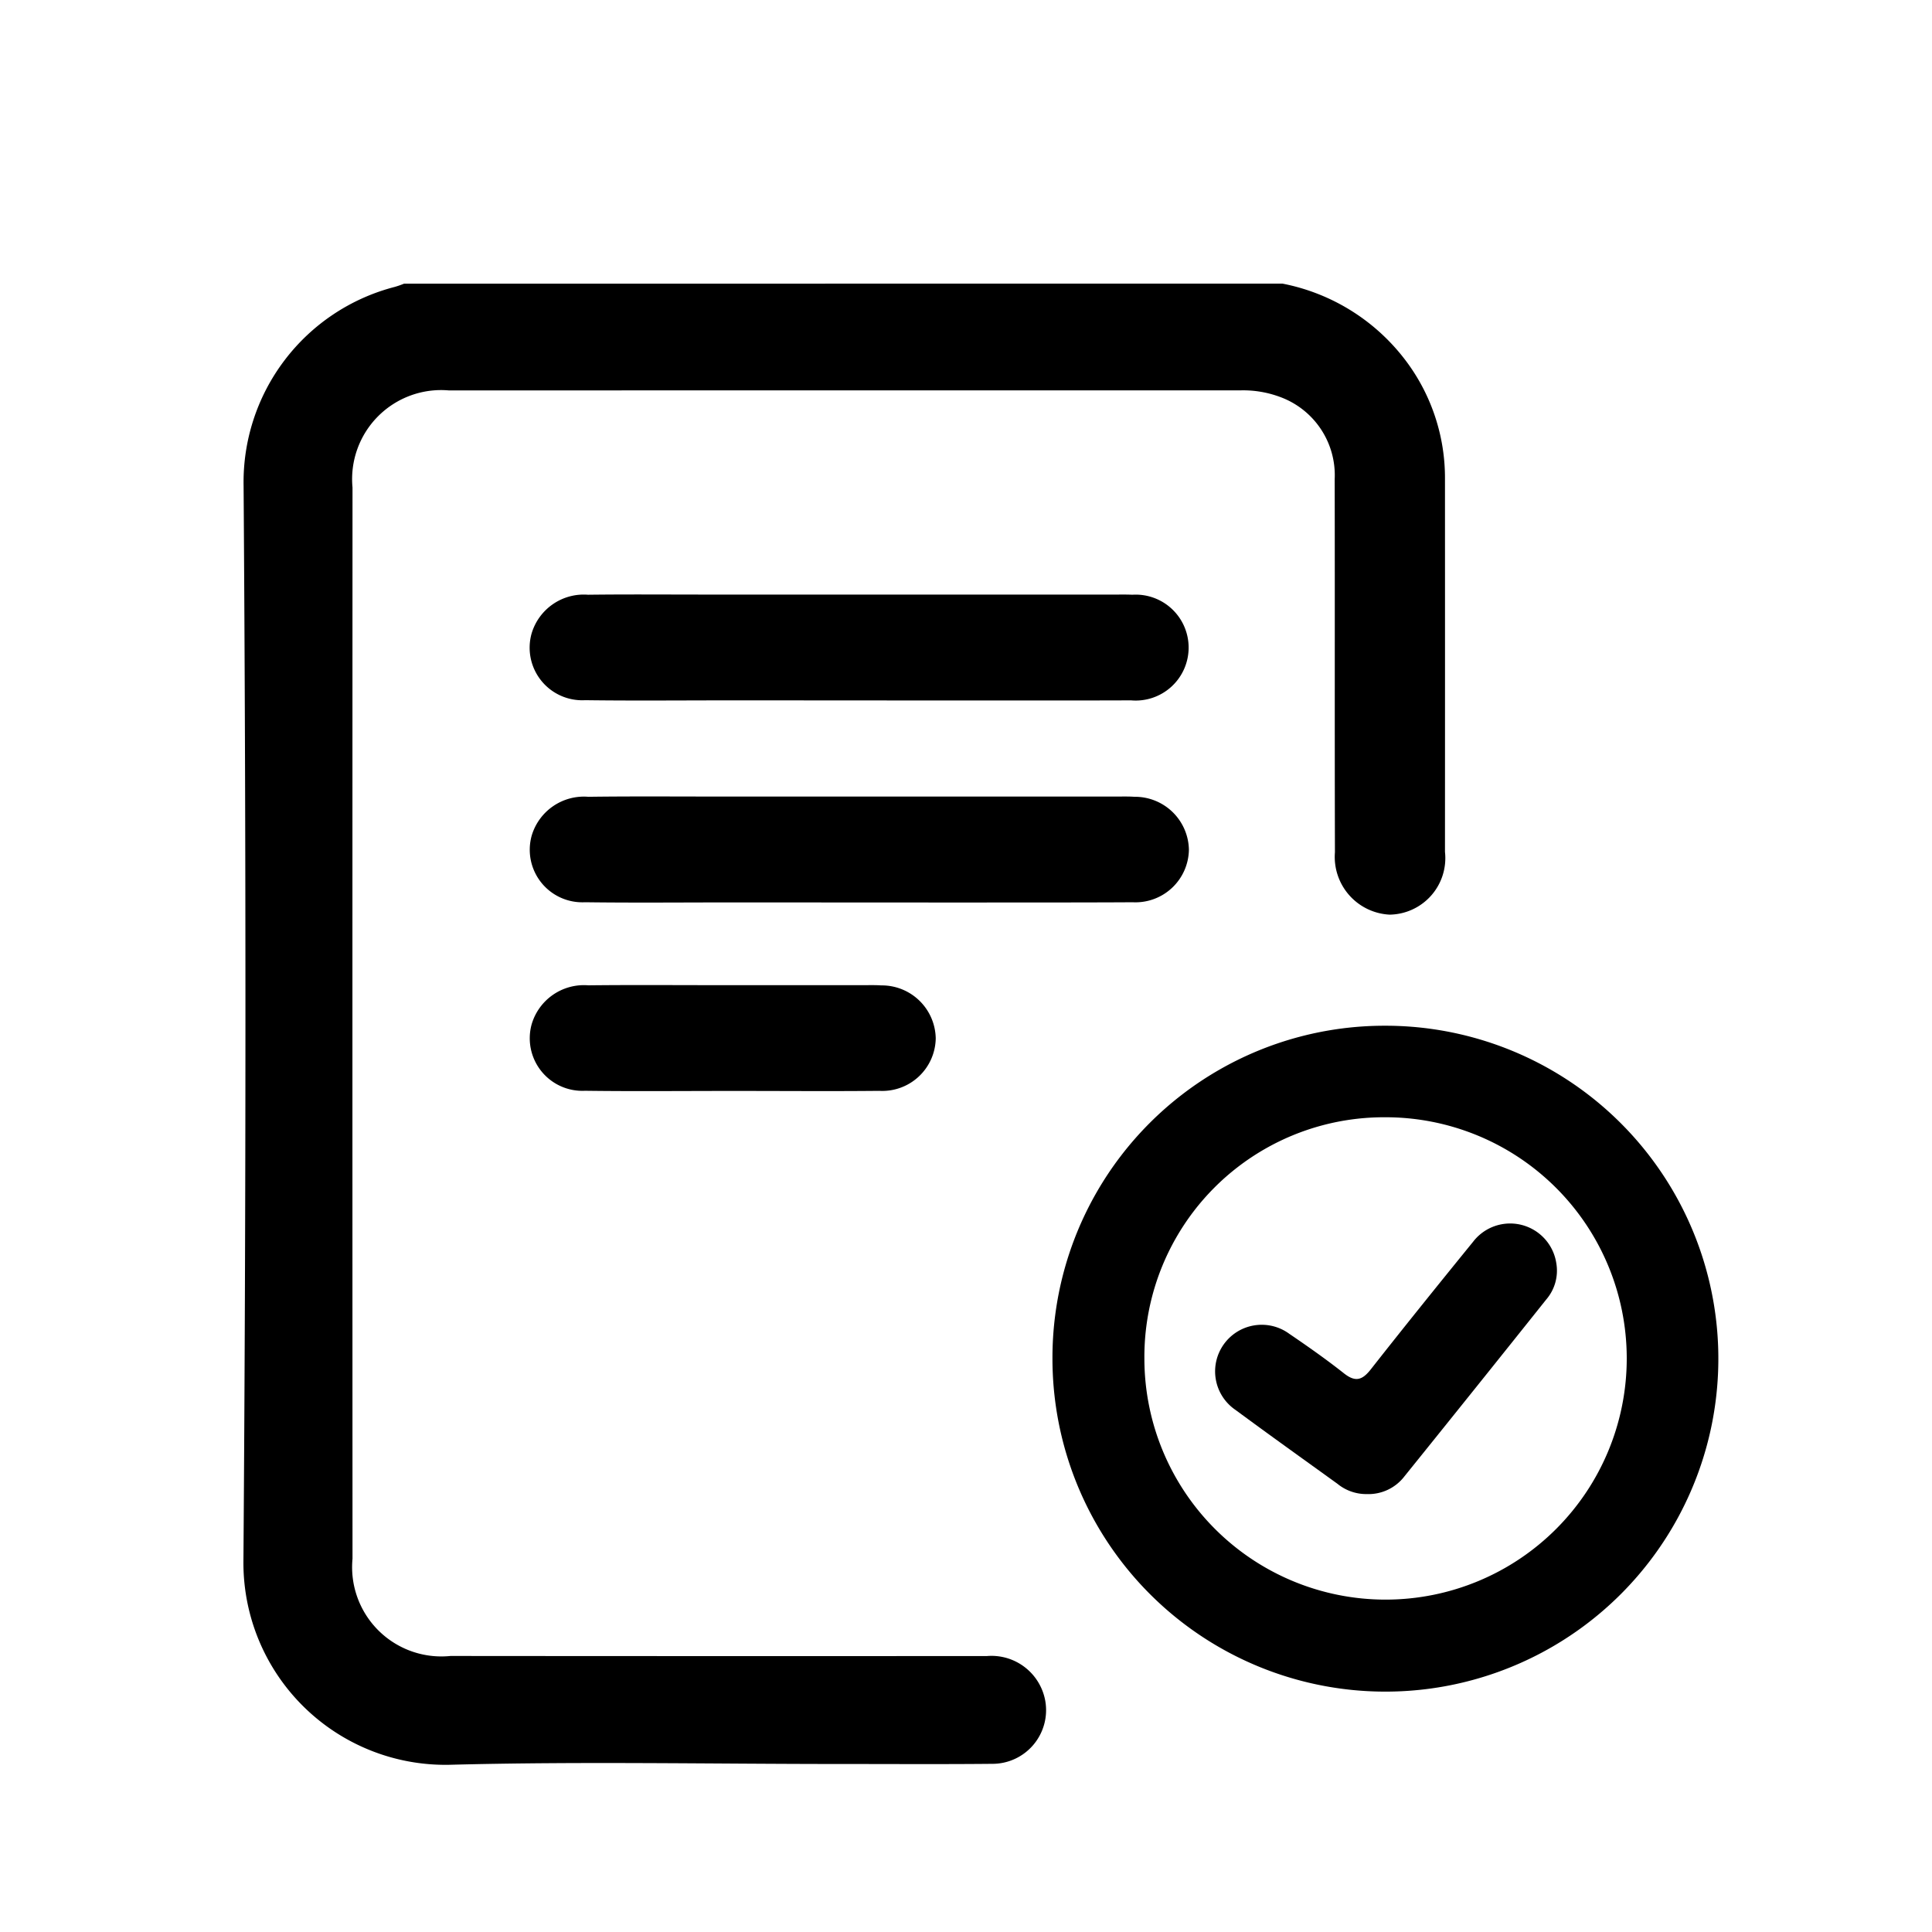<svg id="Layer_1" data-name="Layer 1" xmlns="http://www.w3.org/2000/svg" viewBox="0 0 24 24"><defs><style>.cls-1{stroke:#000;stroke-miterlimit:10;stroke-width:0.5px;}</style></defs><title>terms</title><path d="M16.978,18.56a.564.564,0,0,1-.364-.128c-.423-.305-.847-.608-1.267-.918a.579.579,0,1,1,.669-.945c.231.157.46.318.679.491.143.113.228.085.334-.05.418-.532.843-1.059,1.27-1.584a.58.58,0,0,1,1.034.266.549.549,0,0,1-.126.452Q18.33,17.244,17.447,18.339A.563.563,0,0,1,16.978,18.56Z"/><path d="M15.93,3.523a2.518,2.518,0,0,1,1.555.987,2.42,2.42,0,0,1,.465,1.438q.001,2.317,0,4.634a.702.702,0,0,1-.688.78.718.718,0,0,1-.679-.775c-.004-1.545-0-3.089-.003-4.634a1.035,1.035,0,0,0-.679-1.022,1.311,1.311,0,0,0-.482-.082q-4.921-0-9.842.001A1.106,1.106,0,0,0,4.379,6.056q-.002,6.653,0,13.307a1.109,1.109,0,0,0,1.217,1.208q3.332.003,6.664.001a.679.679,0,0,1,.725.558.667.667,0,0,1-.663.781c-.629.006-1.258.002-1.886.002-1.62 0-3.24-.033-4.859.01A2.51,2.51,0,0,1,3.024,19.384q.049-6.674.002-13.348A2.505,2.505,0,0,1,4.904,3.564a1.166,1.166,0,0,0,.115-.04Z"/><path d="M9.108,8.7c-.613-0-1.227.006-1.84-.002a.653.653,0,0,1-.665-.826.676.676,0,0,1,.701-.484c.488-.006.976-.002,1.463-.002.655-0,4.455-0,5.11,0,.063,0,.126-.001.188.002a.658.658,0,1,1-.016,1.312C13.452,8.704,9.708,8.7,9.108,8.7Z"/><path d="M9.106,11.21c-.613-0-1.227.006-1.84-.002a.653.653,0,0,1-.661-.828.677.677,0,0,1,.703-.482C7.838,9.891,8.367,9.895,8.897,9.895c.613-0,4.372-0,4.985 0.0.07,0,.14-.002.209.003a.67.67,0,0,1,.678.657.664.664,0,0,1-.7.653C13.463,11.214,9.712,11.21,9.106,11.21Z"/><path d="M9.106,13.552c-.613-0-1.227.006-1.84-.002a.653.653,0,0,1-.661-.828.677.677,0,0,1,.703-.482c.53-.006,1.059-.002,1.589-.002q.92-0,1.84 0c.07,0,.14-.002.209.003a.67.67,0,0,1,.678.657.664.664,0,0,1-.7.653C10.318,13.557,9.712,13.552,9.106,13.552Z"/><path class="cls-1" d="M17.205,12.992a3.886,3.886,0,1,1-3.881,3.886A3.875,3.875,0,0,1,17.205,12.992ZM13.966,16.882a3.246,3.246,0,1,0,3.239-3.253A3.227,3.227,0,0,0,13.966,16.882Z"/></svg>